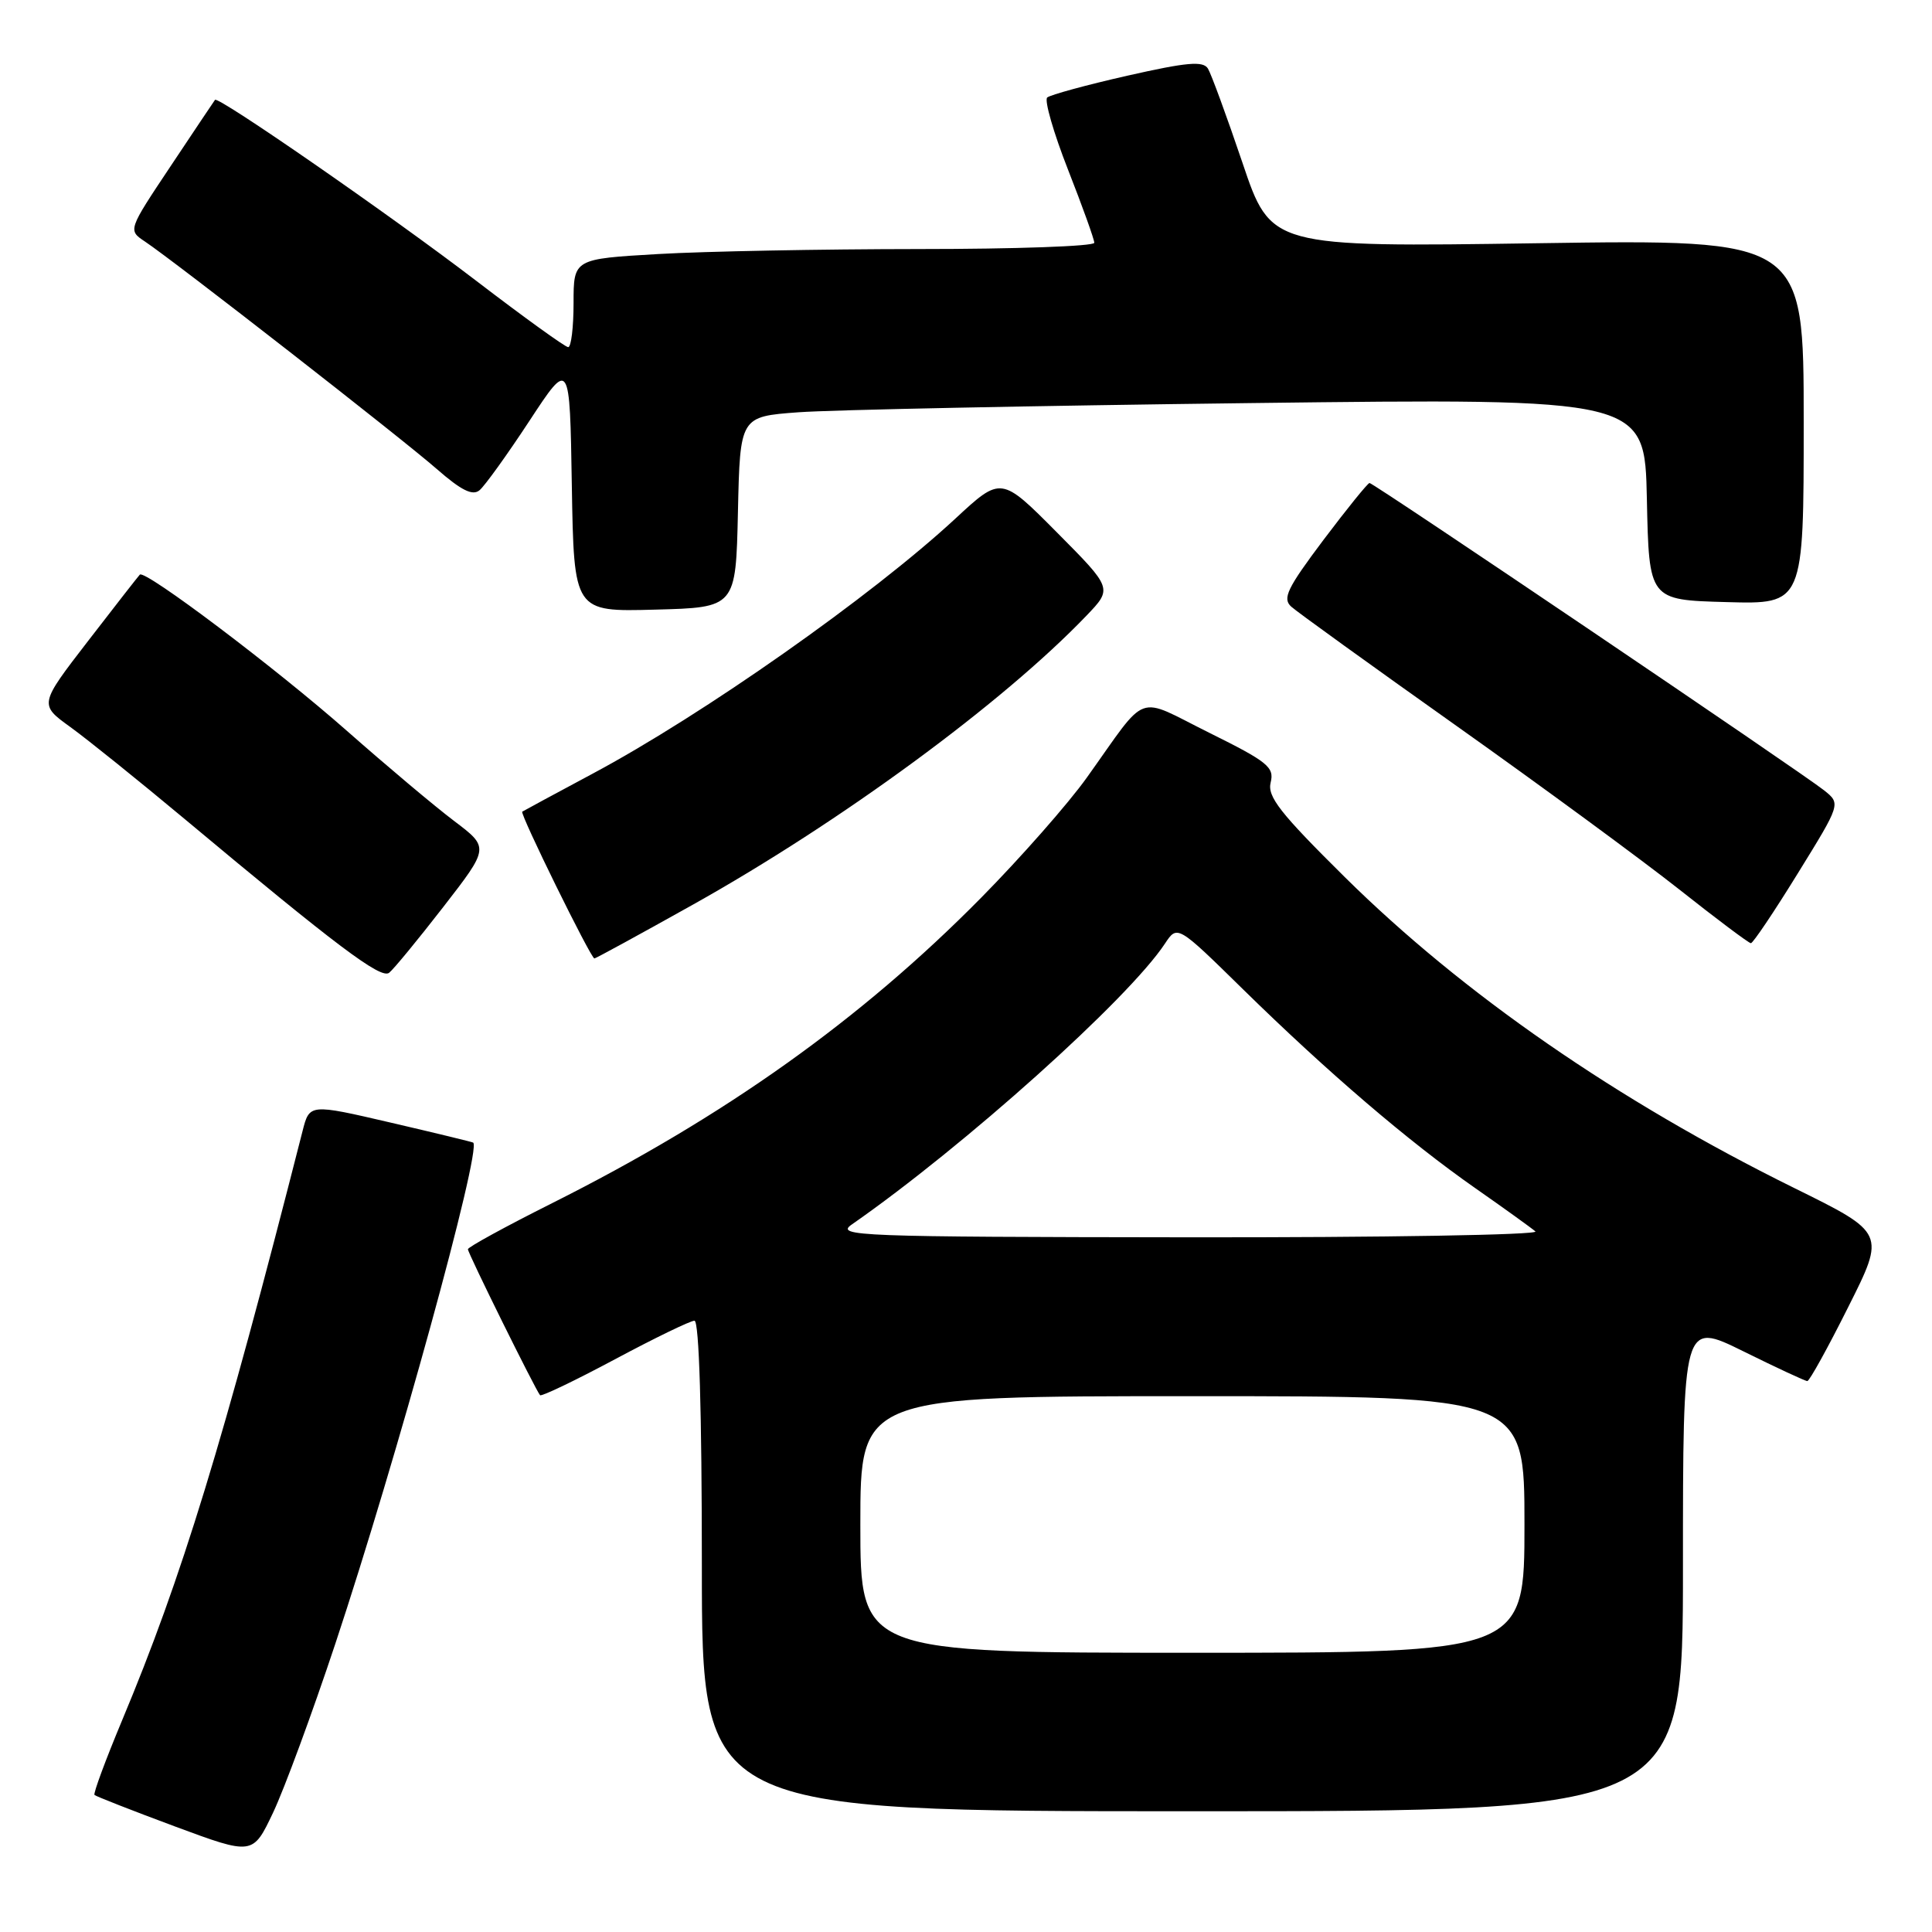 <?xml version="1.0" encoding="UTF-8" standalone="no"?>
<!DOCTYPE svg PUBLIC "-//W3C//DTD SVG 1.1//EN" "http://www.w3.org/Graphics/SVG/1.1/DTD/svg11.dtd" >
<svg xmlns="http://www.w3.org/2000/svg" xmlns:xlink="http://www.w3.org/1999/xlink" version="1.1" viewBox="0 0 256 256">
 <g >
 <path fill="currentColor"
d=" M 44.43 217.81 C 52.51 193.48 63.84 152.32 62.70 151.40 C 62.59 151.32 57.66 150.12 51.76 148.75 C 41.01 146.25 41.01 146.25 40.09 149.87 C 29.51 191.37 24.10 209.03 16.16 228.00 C 13.98 233.22 12.34 237.65 12.52 237.84 C 12.70 238.02 17.49 239.90 23.17 242.01 C 33.50 245.84 33.50 245.84 36.19 240.17 C 37.67 237.05 41.38 226.99 44.43 217.81 Z  M 223.00 207.55 C 223.00 175.11 223.00 175.11 230.99 179.05 C 235.38 181.22 239.20 183.00 239.48 183.00 C 239.76 183.00 242.20 178.59 244.90 173.19 C 249.83 163.38 249.83 163.38 237.79 157.44 C 214.30 145.85 193.85 131.70 178.19 116.22 C 169.61 107.73 167.90 105.55 168.37 103.68 C 168.87 101.66 167.99 100.94 160.26 97.11 C 150.33 92.18 152.28 91.47 144.00 103.05 C 141.53 106.51 135.22 113.67 130.00 118.96 C 114.05 135.12 96.02 147.96 73.13 159.44 C 67.01 162.51 62.00 165.25 62.00 165.53 C 62.00 166.06 70.99 184.23 71.56 184.87 C 71.75 185.07 76.21 182.93 81.47 180.12 C 86.74 177.30 91.49 175.00 92.02 175.00 C 92.64 175.00 93.00 187.05 93.00 207.50 C 93.00 240.00 93.00 240.00 158.00 240.00 C 223.00 240.00 223.00 240.00 223.00 207.55 Z  M 58.73 120.19 C 64.84 112.31 64.84 112.31 60.17 108.78 C 57.60 106.84 51.23 101.48 46.00 96.87 C 36.57 88.55 19.21 75.45 18.53 76.14 C 18.33 76.34 15.25 80.29 11.68 84.92 C 5.18 93.35 5.18 93.35 9.34 96.35 C 11.63 98.01 18.45 103.50 24.50 108.55 C 44.63 125.37 50.46 129.76 51.56 128.90 C 52.15 128.44 55.37 124.52 58.73 120.19 Z  M 91.78 119.89 C 111.40 108.92 132.85 93.17 143.96 81.58 C 147.42 77.97 147.42 77.97 140.04 70.54 C 132.65 63.10 132.65 63.10 126.59 68.72 C 115.49 79.00 93.16 94.70 78.50 102.53 C 73.55 105.18 69.36 107.44 69.20 107.55 C 68.85 107.80 78.29 127.00 78.76 127.00 C 78.93 127.00 84.79 123.80 91.78 119.89 Z  M 238.21 115.74 C 243.92 106.50 243.92 106.50 241.71 104.73 C 238.74 102.36 182.01 64.00 181.47 64.00 C 181.24 64.00 178.49 67.40 175.36 71.55 C 170.56 77.94 169.90 79.30 171.09 80.38 C 171.86 81.08 181.72 88.19 193.00 96.19 C 204.28 104.19 217.55 113.94 222.50 117.85 C 227.45 121.77 231.72 124.97 232.00 124.98 C 232.28 124.98 235.07 120.83 238.21 115.74 Z  M 97.78 67.85 C 98.06 55.20 98.06 55.20 105.78 54.63 C 110.03 54.31 137.00 53.76 165.72 53.41 C 217.94 52.77 217.94 52.77 218.22 66.13 C 218.50 79.50 218.50 79.50 228.75 79.78 C 239.00 80.07 239.00 80.07 239.00 55.89 C 239.00 31.71 239.00 31.71 203.70 32.23 C 168.40 32.75 168.40 32.75 164.63 21.56 C 162.55 15.41 160.49 9.80 160.06 9.09 C 159.42 8.05 157.29 8.24 149.38 10.03 C 143.95 11.26 139.17 12.57 138.76 12.92 C 138.36 13.28 139.59 17.57 141.51 22.46 C 143.43 27.35 145.00 31.72 145.00 32.17 C 145.00 32.63 134.54 33.00 121.75 33.00 C 108.96 33.01 93.44 33.30 87.25 33.66 C 76.00 34.31 76.00 34.31 76.00 40.15 C 76.00 43.37 75.68 46.00 75.29 46.00 C 74.90 46.00 69.39 42.02 63.04 37.16 C 51.80 28.56 28.91 12.70 28.49 13.23 C 28.38 13.38 25.73 17.32 22.62 22.00 C 16.95 30.50 16.95 30.50 19.20 32.00 C 23.13 34.62 53.32 58.15 57.89 62.16 C 61.12 64.98 62.62 65.73 63.54 64.96 C 64.23 64.39 67.21 60.25 70.15 55.77 C 75.50 47.62 75.50 47.62 75.77 64.34 C 76.05 81.07 76.05 81.07 86.77 80.78 C 97.50 80.50 97.50 80.50 97.78 67.85 Z  M 114.00 202.00 C 114.00 185.00 114.00 185.00 158.00 185.00 C 202.00 185.00 202.00 185.00 202.00 202.00 C 202.00 219.00 202.00 219.00 158.00 219.00 C 114.00 219.00 114.00 219.00 114.00 202.00 Z  M 112.87 162.25 C 127.74 151.90 149.55 132.34 154.37 125.02 C 156.01 122.55 156.01 122.55 164.75 131.13 C 175.90 142.06 186.61 151.24 195.50 157.45 C 199.35 160.14 202.93 162.72 203.45 163.17 C 203.97 163.63 183.27 163.98 157.45 163.95 C 113.54 163.90 110.65 163.79 112.87 162.25 Z "/>
</g>
</svg>